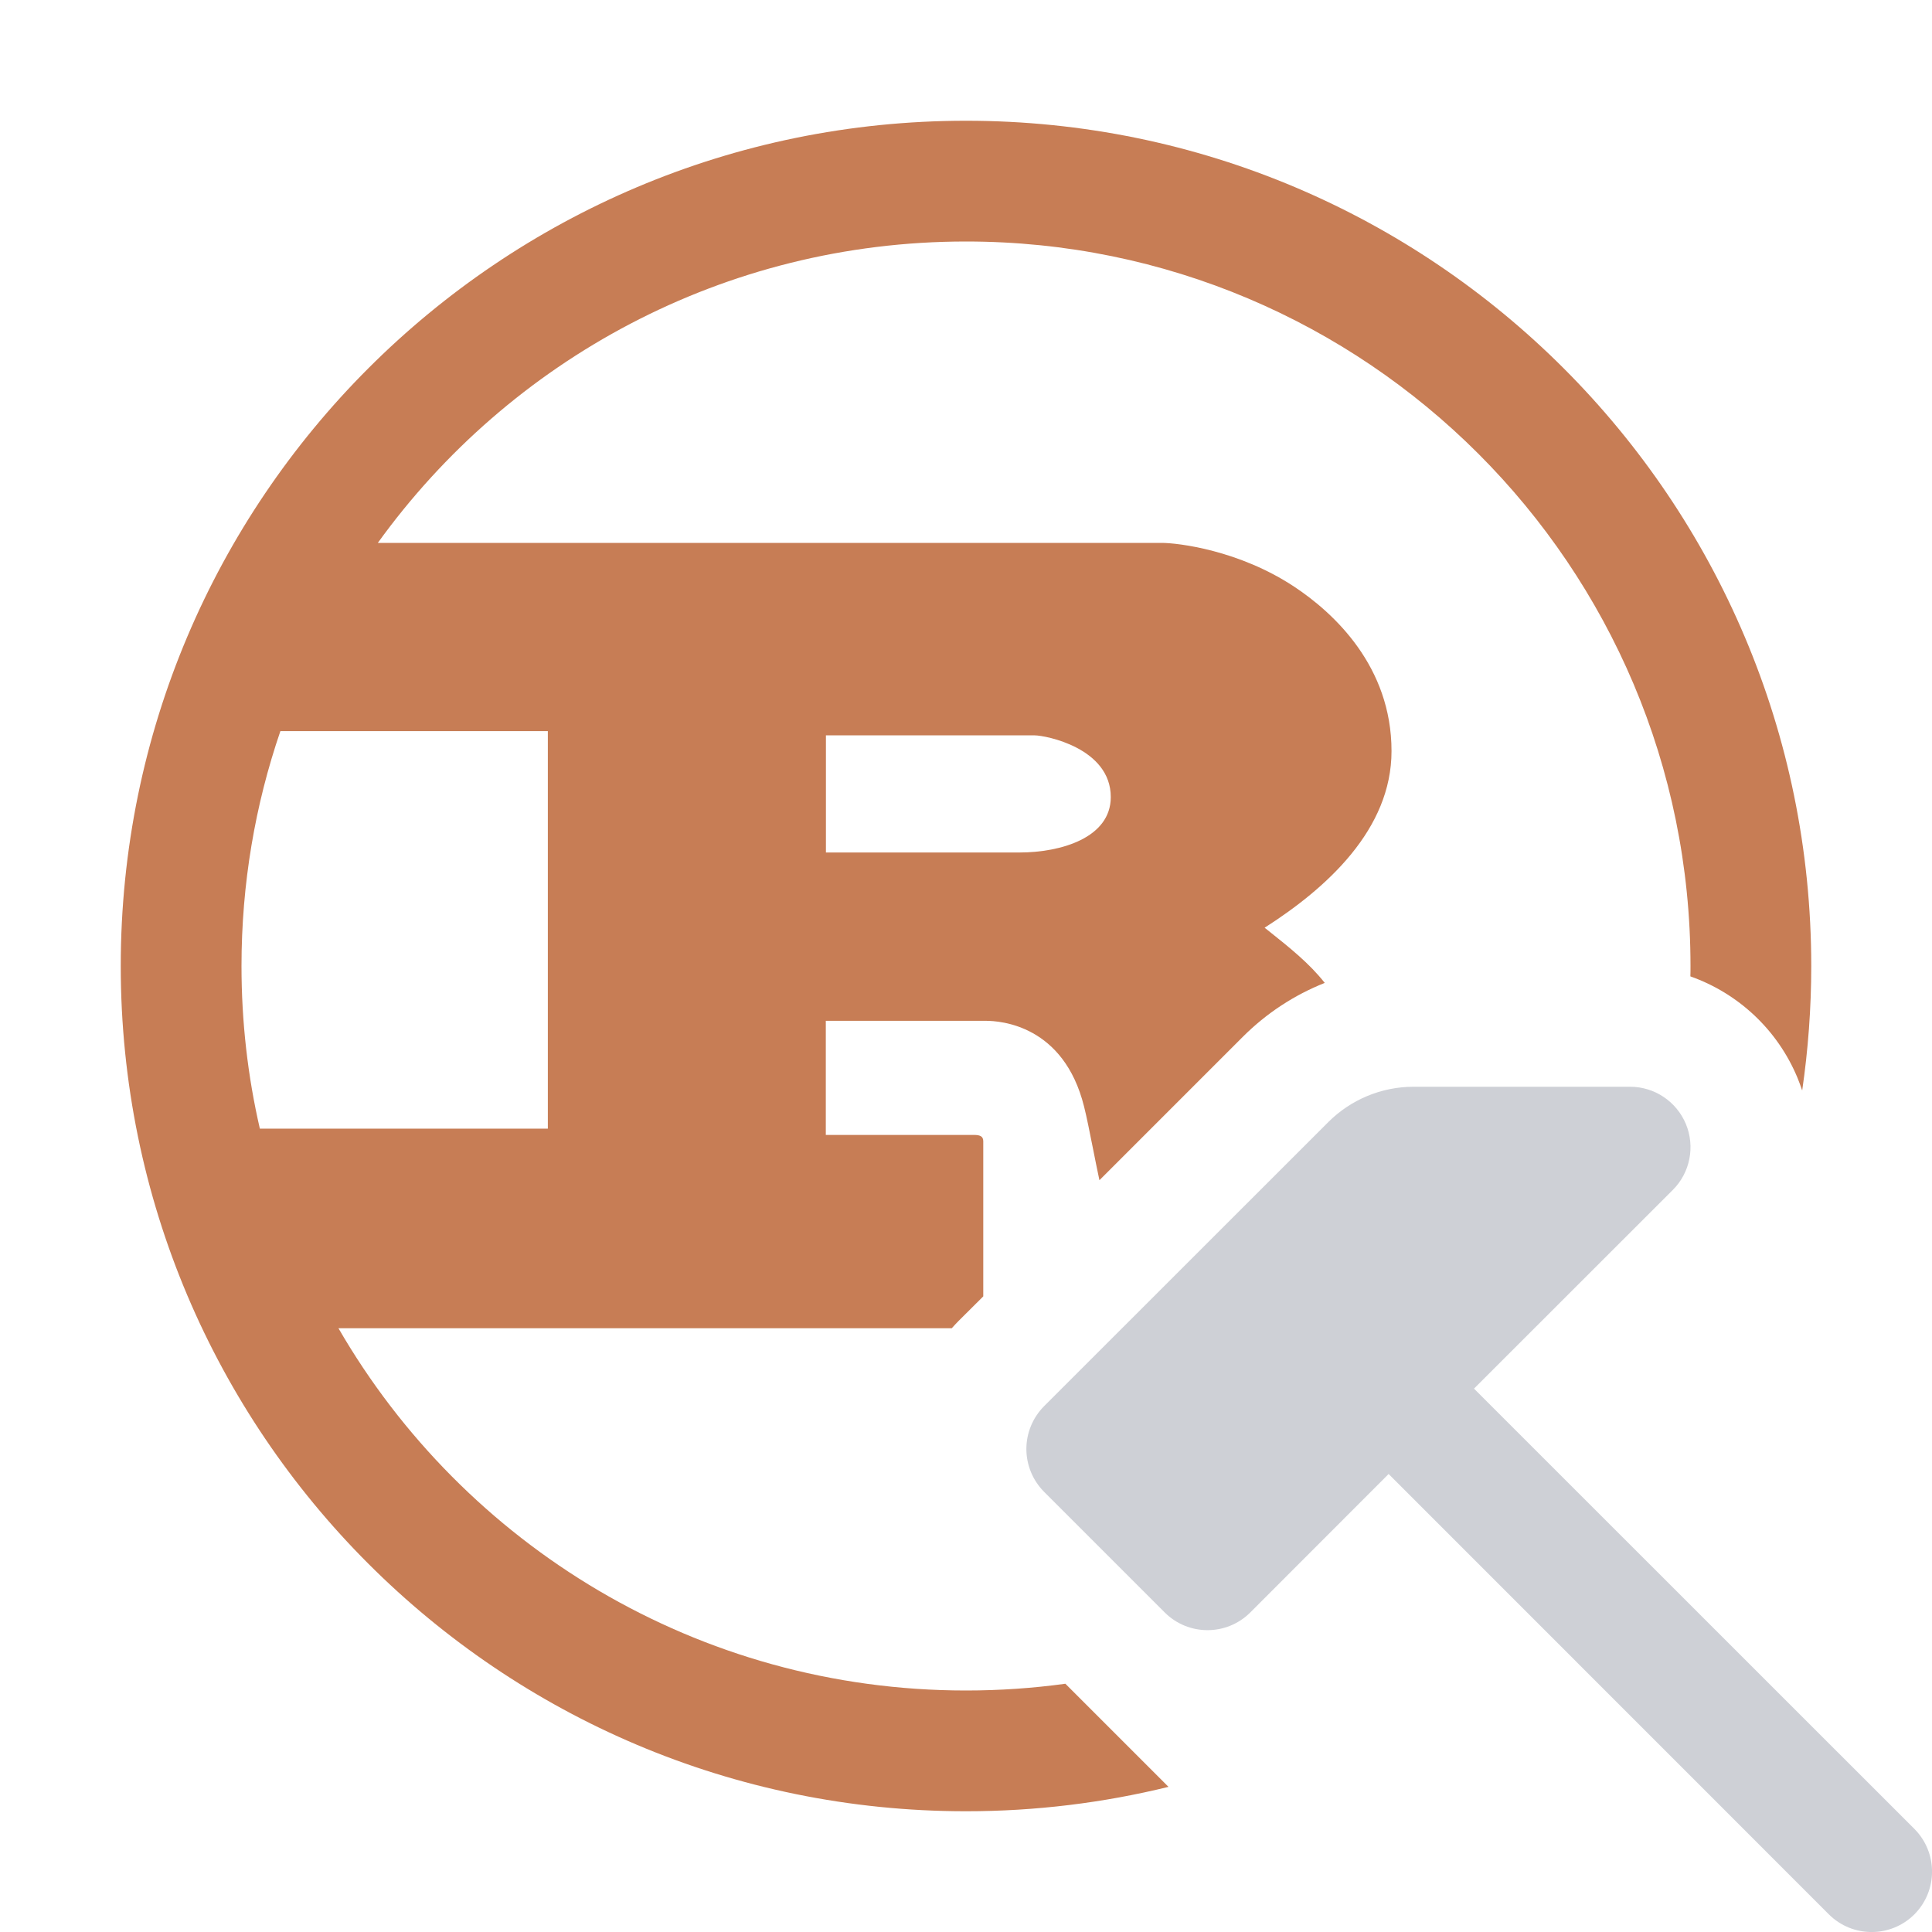 <svg width="16" height="16" viewBox="0 0 16 16" fill="none" xmlns="http://www.w3.org/2000/svg">
<path fill-rule="evenodd" clip-rule="evenodd" d="M14.925 9.031C14.974 8.694 15 8.35 15 8C15 4.134 11.866 1 8 1C4.134 1 1 4.134 1 8C1 11.866 4.134 15 8 15C8.578 15 9.139 14.93 9.677 14.798L8.823 13.944C8.554 13.981 8.279 14 8 14C5.779 14 3.84 12.793 2.803 11H7.882C7.9 10.979 7.92 10.959 7.939 10.939L8.143 10.736V9.451C8.143 9.407 8.111 9.399 8.064 9.399H6.839V8.454H8.164C8.285 8.454 8.81 8.489 8.978 9.165C8.997 9.239 9.024 9.373 9.054 9.524C9.07 9.605 9.087 9.69 9.105 9.774L10.293 8.586C10.488 8.391 10.719 8.24 10.971 8.14C10.845 7.98 10.688 7.854 10.501 7.705L10.473 7.683C10.988 7.354 11.524 6.869 11.524 6.22C11.524 5.518 11.046 5.076 10.72 4.86C10.262 4.556 9.756 4.496 9.62 4.496L3.129 4.496C4.219 2.984 5.994 2 8 2C11.314 2 14 4.686 14 8C14 8.029 14 8.057 13.999 8.086C14.393 8.225 14.72 8.526 14.886 8.926C14.9 8.961 14.913 8.995 14.925 9.031ZM2 8C2 7.319 2.113 6.665 2.322 6.055L4.537 6.055V9.347H2.152C2.052 8.914 2 8.463 2 8ZM6.84 7.06V6.09H8.569C8.658 6.09 9.199 6.194 9.199 6.601C9.199 6.939 8.784 7.06 8.443 7.06L6.84 7.06Z" fill="#C77D55"/>
<path d="M11.707 9C11.442 9 11.188 9.105 11 9.293L8.646 11.646C8.553 11.74 8.5 11.867 8.5 12C8.5 12.133 8.553 12.26 8.646 12.354L9.646 13.354C9.842 13.549 10.158 13.549 10.354 13.354L11.5 12.207L15.146 15.854C15.342 16.049 15.658 16.049 15.854 15.854C16.049 15.658 16.049 15.342 15.854 15.146L12.207 11.5L13.854 9.854C13.997 9.711 14.039 9.495 13.962 9.309C13.884 9.122 13.702 9 13.5 9H11.707Z" fill="#CED0D6"/>
</svg>
